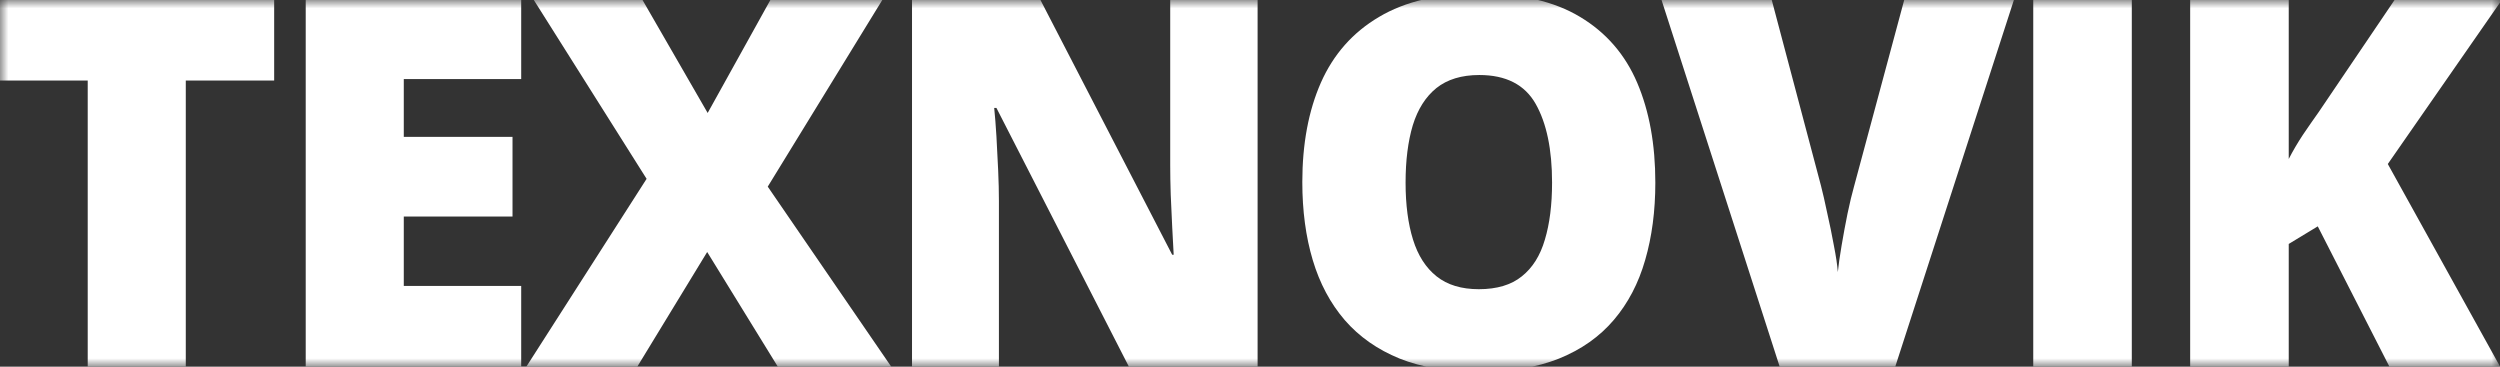<svg width="150" height="22" viewBox="0 0 150 22" fill="none" xmlns="http://www.w3.org/2000/svg">
<rect x="0" y="0" width="150" height="22" fill="#333333" stroke="none"/>
<mask id="mask0_1_383" style="mask-type:luminance" maskUnits="userSpaceOnUse" x="0" y="0" width="150" height="22">
<path d="M150 0H0V22H150V0Z" fill="white"/>
</mask>
<g mask="url(#mask0_1_383)">
<path d="M11.147 22.013H5.263V4.832H-0.055V-0.04H16.45V4.832H11.147V22.013ZM31.272 22.013H18.343V-0.04H31.272V4.742H24.227V8.211H30.751V12.993H24.227V17.156H31.272V22.013ZM53.483 22.013H46.676L42.431 15.12L38.23 22.013H31.572L38.796 10.73L32.004 -0.04H38.528L42.46 6.778L46.244 -0.04H52.962L46.065 11.198L53.483 22.013ZM75.456 22.013H67.74L59.786 6.477H59.652C59.701 6.949 59.746 7.517 59.786 8.181C59.825 8.845 59.86 9.524 59.89 10.217C59.92 10.901 59.935 11.52 59.935 12.073V22.013H54.721V-0.04H62.407L70.332 15.286H70.421C70.391 14.803 70.362 14.245 70.332 13.611C70.302 12.968 70.272 12.319 70.243 11.665C70.223 11.012 70.213 10.434 70.213 9.931V-0.04H75.456V22.013ZM99.32 10.957C99.32 12.656 99.117 14.204 98.71 15.602C98.313 16.99 97.687 18.187 96.833 19.192C95.979 20.198 94.882 20.972 93.541 21.515C92.201 22.048 90.597 22.315 88.73 22.315C86.903 22.315 85.319 22.048 83.978 21.515C82.647 20.972 81.55 20.203 80.686 19.207C79.822 18.202 79.181 17 78.764 15.602C78.347 14.204 78.139 12.646 78.139 10.926C78.139 8.634 78.511 6.642 79.256 4.953C80.01 3.254 81.172 1.941 82.742 1.016C84.311 0.081 86.317 -0.387 88.76 -0.387C91.242 -0.387 93.258 0.081 94.807 1.016C96.367 1.951 97.508 3.269 98.233 4.968C98.958 6.668 99.32 8.664 99.32 10.957ZM84.335 10.957C84.335 12.284 84.484 13.425 84.782 14.38C85.08 15.336 85.552 16.07 86.197 16.583C86.843 17.096 87.687 17.352 88.73 17.352C89.812 17.352 90.671 17.096 91.306 16.583C91.953 16.07 92.414 15.336 92.692 14.38C92.98 13.425 93.124 12.284 93.124 10.957C93.124 8.965 92.796 7.392 92.141 6.235C91.486 5.079 90.358 4.501 88.76 4.501C87.697 4.501 86.838 4.762 86.182 5.285C85.537 5.808 85.065 6.552 84.767 7.517C84.479 8.483 84.335 9.629 84.335 10.957ZM120.846 -0.04L113.711 22.013H106.785L99.68 -0.04H106.294L109.257 11.137C109.367 11.56 109.491 12.103 109.63 12.767C109.779 13.42 109.913 14.074 110.032 14.727C110.161 15.381 110.24 15.914 110.27 16.326C110.31 15.914 110.384 15.386 110.494 14.742C110.603 14.099 110.722 13.455 110.852 12.812C110.99 12.158 111.119 11.62 111.239 11.198L114.263 -0.04H120.846ZM121.995 22.013V-0.04H127.908V22.013H121.995ZM150.015 22.013H143.372L139.066 13.581L137.324 14.637V22.013H131.41V-0.04H137.324V9.539C137.572 9.056 137.855 8.573 138.173 8.091C138.501 7.608 138.818 7.15 139.126 6.718L143.699 -0.04H150.135L143.268 9.84L150.015 22.013Z" fill="white"/>
</g>
</svg>
